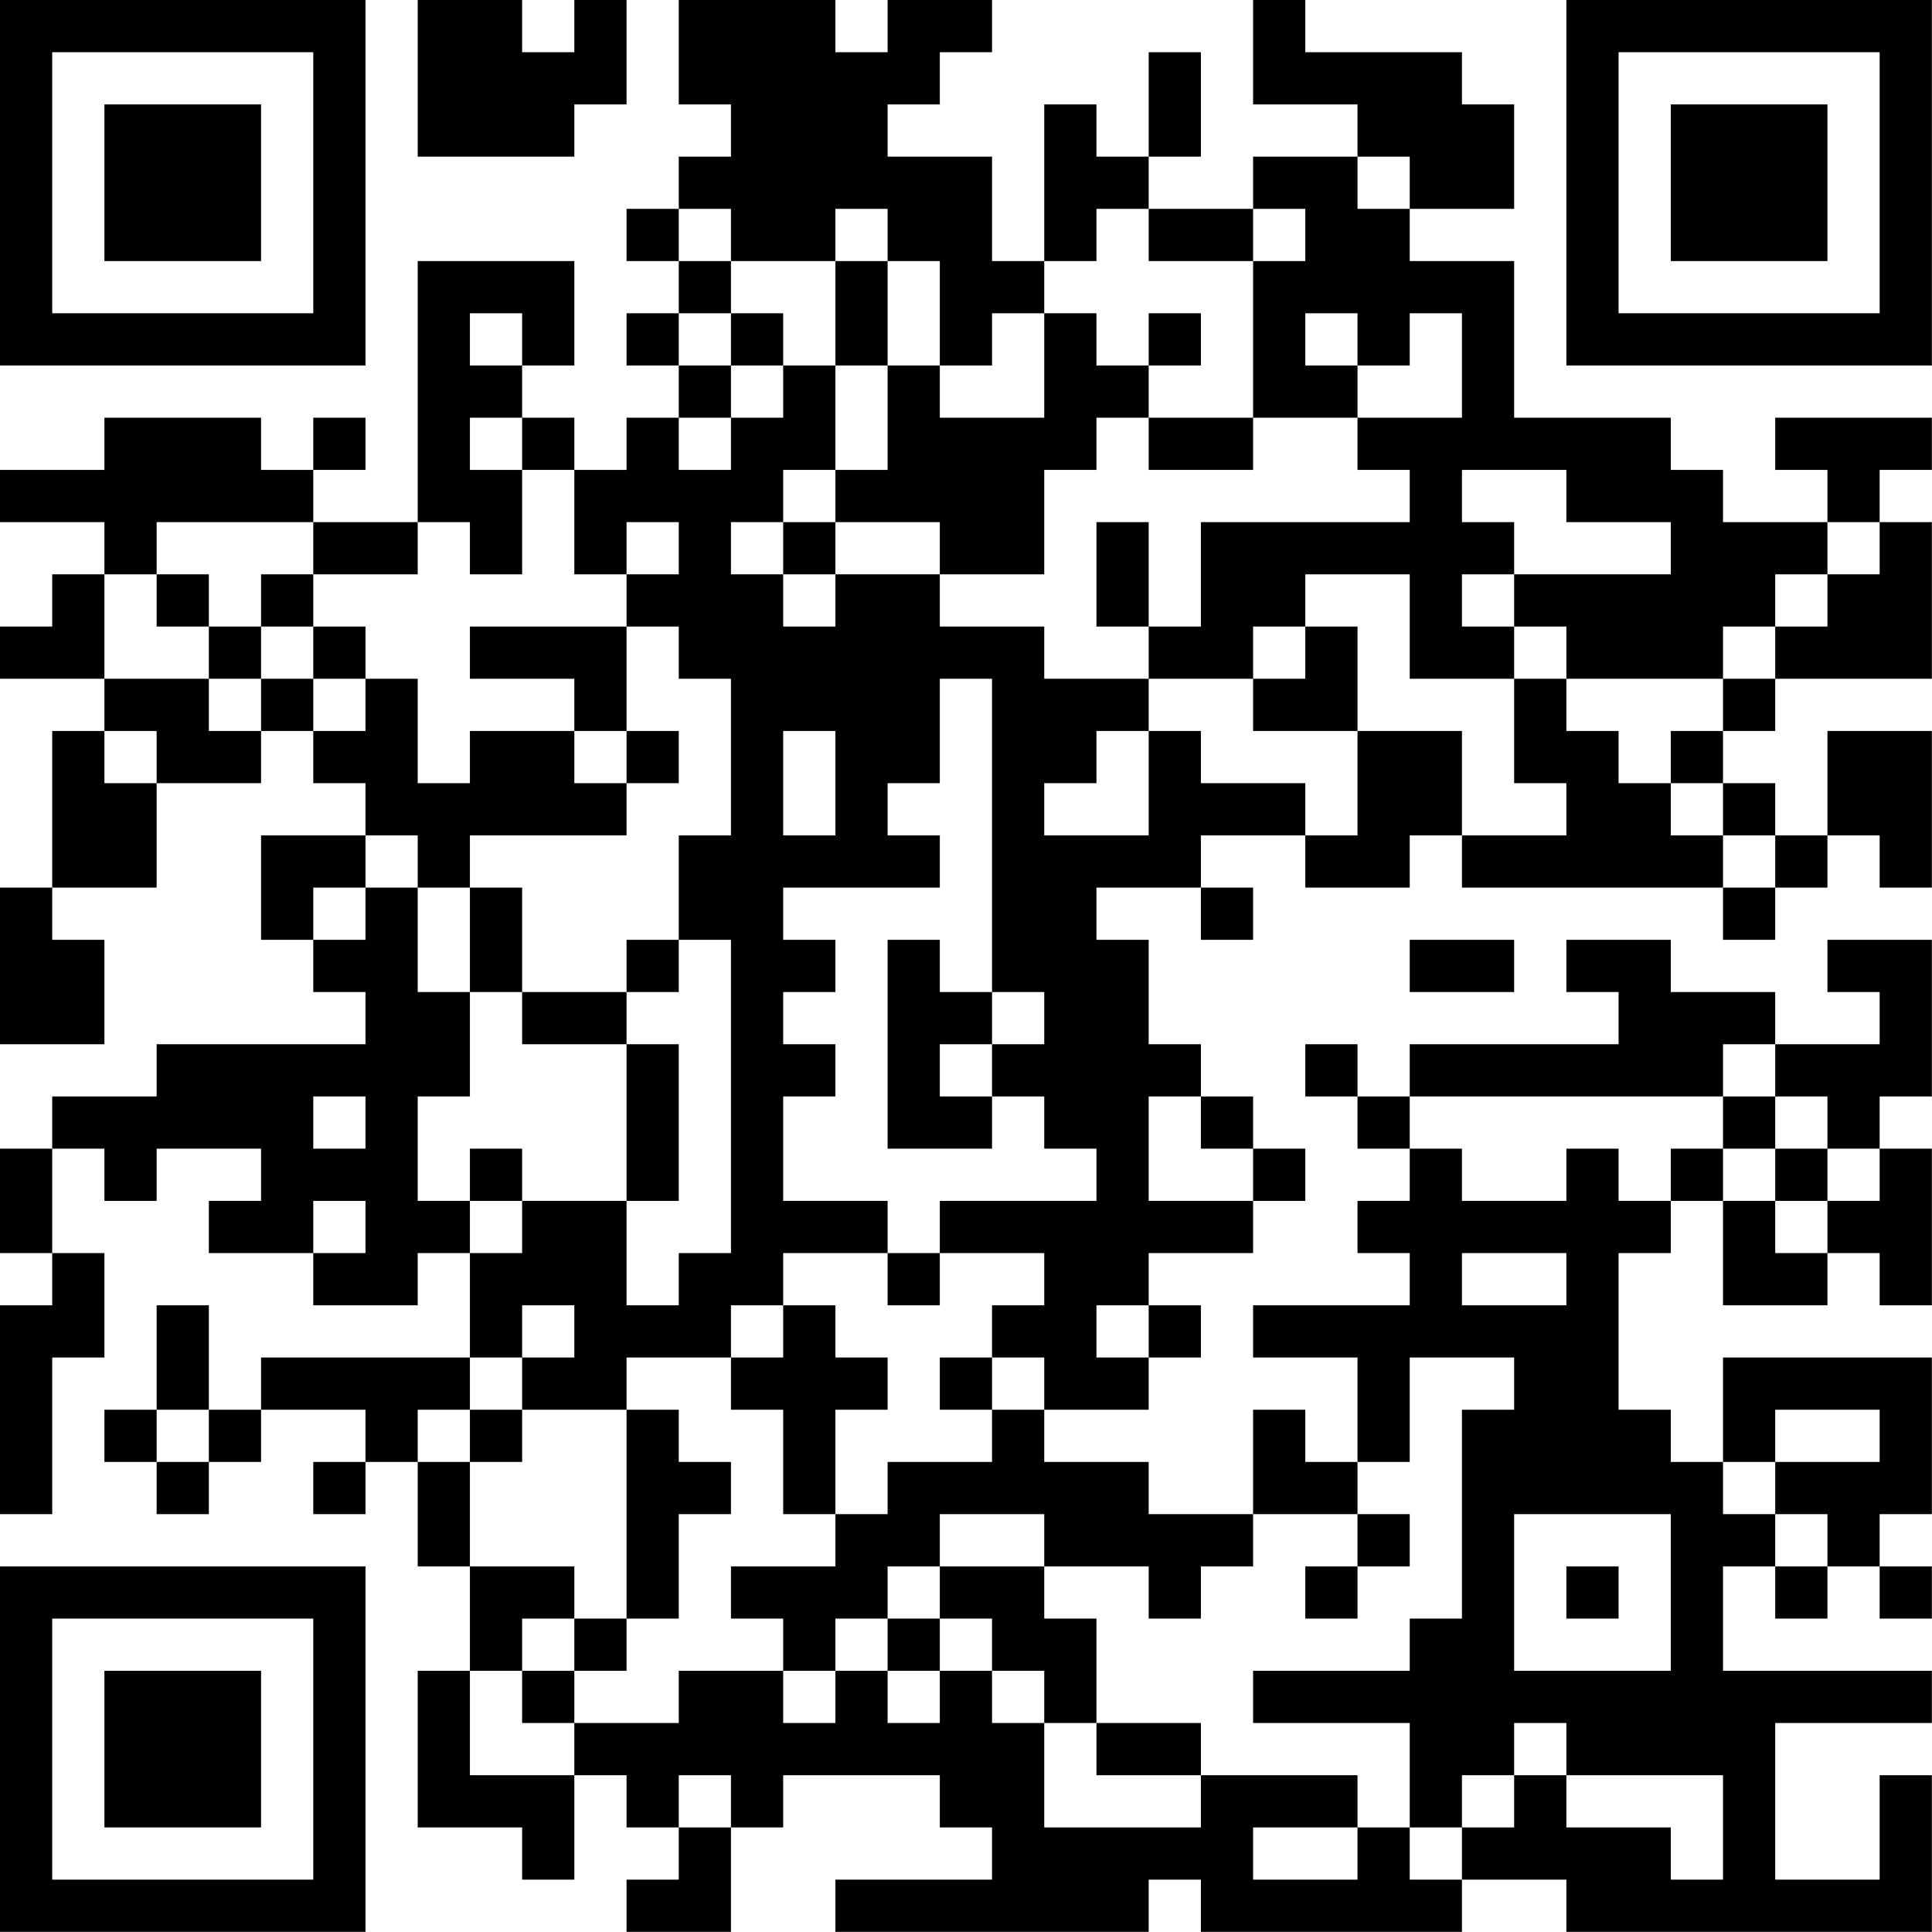 <?xml version="1.0" encoding="UTF-8"?>
<svg xmlns="http://www.w3.org/2000/svg" version="1.1" width="200" height="200" viewBox="0 0 200 200"><rect x="0" y="0" width="200" height="200" fill="#ffffff"/><g transform="scale(5.405)"><g transform="translate(0,0)"><path fill-rule="evenodd" d="M8 0L8 3L11 3L11 2L12 2L12 0L11 0L11 1L10 1L10 0ZM13 0L13 2L14 2L14 3L13 3L13 4L12 4L12 5L13 5L13 6L12 6L12 7L13 7L13 8L12 8L12 9L11 9L11 8L10 8L10 7L11 7L11 5L8 5L8 10L6 10L6 9L7 9L7 8L6 8L6 9L5 9L5 8L2 8L2 9L0 9L0 10L2 10L2 11L1 11L1 12L0 12L0 13L2 13L2 14L1 14L1 17L0 17L0 20L2 20L2 18L1 18L1 17L3 17L3 15L5 15L5 14L6 14L6 15L7 15L7 16L5 16L5 18L6 18L6 19L7 19L7 20L3 20L3 21L1 21L1 22L0 22L0 24L1 24L1 25L0 25L0 29L1 29L1 26L2 26L2 24L1 24L1 22L2 22L2 23L3 23L3 22L5 22L5 23L4 23L4 24L6 24L6 25L8 25L8 24L9 24L9 26L5 26L5 27L4 27L4 25L3 25L3 27L2 27L2 28L3 28L3 29L4 29L4 28L5 28L5 27L7 27L7 28L6 28L6 29L7 29L7 28L8 28L8 30L9 30L9 32L8 32L8 35L10 35L10 36L11 36L11 34L12 34L12 35L13 35L13 36L12 36L12 37L14 37L14 35L15 35L15 34L18 34L18 35L19 35L19 36L16 36L16 37L22 37L22 36L23 36L23 37L28 37L28 36L30 36L30 37L37 37L37 34L36 34L36 36L34 36L34 33L37 33L37 32L33 32L33 30L34 30L34 31L35 31L35 30L36 30L36 31L37 31L37 30L36 30L36 29L37 29L37 26L33 26L33 28L32 28L32 27L31 27L31 24L32 24L32 23L33 23L33 25L35 25L35 24L36 24L36 25L37 25L37 22L36 22L36 21L37 21L37 18L35 18L35 19L36 19L36 20L34 20L34 19L32 19L32 18L30 18L30 19L31 19L31 20L27 20L27 21L26 21L26 20L25 20L25 21L26 21L26 22L27 22L27 23L26 23L26 24L27 24L27 25L24 25L24 26L26 26L26 28L25 28L25 27L24 27L24 29L22 29L22 28L20 28L20 27L22 27L22 26L23 26L23 25L22 25L22 24L24 24L24 23L25 23L25 22L24 22L24 21L23 21L23 20L22 20L22 18L21 18L21 17L23 17L23 18L24 18L24 17L23 17L23 16L25 16L25 17L27 17L27 16L28 16L28 17L33 17L33 18L34 18L34 17L35 17L35 16L36 16L36 17L37 17L37 14L35 14L35 16L34 16L34 15L33 15L33 14L34 14L34 13L37 13L37 10L36 10L36 9L37 9L37 8L34 8L34 9L35 9L35 10L33 10L33 9L32 9L32 8L29 8L29 5L27 5L27 4L29 4L29 2L28 2L28 1L25 1L25 0L24 0L24 2L26 2L26 3L24 3L24 4L22 4L22 3L23 3L23 1L22 1L22 3L21 3L21 2L20 2L20 5L19 5L19 3L17 3L17 2L18 2L18 1L19 1L19 0L17 0L17 1L16 1L16 0ZM26 3L26 4L27 4L27 3ZM13 4L13 5L14 5L14 6L13 6L13 7L14 7L14 8L13 8L13 9L14 9L14 8L15 8L15 7L16 7L16 9L15 9L15 10L14 10L14 11L15 11L15 12L16 12L16 11L18 11L18 12L20 12L20 13L22 13L22 14L21 14L21 15L20 15L20 16L22 16L22 14L23 14L23 15L25 15L25 16L26 16L26 14L28 14L28 16L30 16L30 15L29 15L29 13L30 13L30 14L31 14L31 15L32 15L32 16L33 16L33 17L34 17L34 16L33 16L33 15L32 15L32 14L33 14L33 13L34 13L34 12L35 12L35 11L36 11L36 10L35 10L35 11L34 11L34 12L33 12L33 13L30 13L30 12L29 12L29 11L32 11L32 10L30 10L30 9L28 9L28 10L29 10L29 11L28 11L28 12L29 12L29 13L27 13L27 11L25 11L25 12L24 12L24 13L22 13L22 12L23 12L23 10L27 10L27 9L26 9L26 8L28 8L28 6L27 6L27 7L26 7L26 6L25 6L25 7L26 7L26 8L24 8L24 5L25 5L25 4L24 4L24 5L22 5L22 4L21 4L21 5L20 5L20 6L19 6L19 7L18 7L18 5L17 5L17 4L16 4L16 5L14 5L14 4ZM16 5L16 7L17 7L17 9L16 9L16 10L15 10L15 11L16 11L16 10L18 10L18 11L20 11L20 9L21 9L21 8L22 8L22 9L24 9L24 8L22 8L22 7L23 7L23 6L22 6L22 7L21 7L21 6L20 6L20 8L18 8L18 7L17 7L17 5ZM9 6L9 7L10 7L10 6ZM14 6L14 7L15 7L15 6ZM9 8L9 9L10 9L10 11L9 11L9 10L8 10L8 11L6 11L6 10L3 10L3 11L2 11L2 13L4 13L4 14L5 14L5 13L6 13L6 14L7 14L7 13L8 13L8 15L9 15L9 14L11 14L11 15L12 15L12 16L9 16L9 17L8 17L8 16L7 16L7 17L6 17L6 18L7 18L7 17L8 17L8 19L9 19L9 21L8 21L8 23L9 23L9 24L10 24L10 23L12 23L12 25L13 25L13 24L14 24L14 18L13 18L13 16L14 16L14 13L13 13L13 12L12 12L12 11L13 11L13 10L12 10L12 11L11 11L11 9L10 9L10 8ZM21 10L21 12L22 12L22 10ZM3 11L3 12L4 12L4 13L5 13L5 12L6 12L6 13L7 13L7 12L6 12L6 11L5 11L5 12L4 12L4 11ZM9 12L9 13L11 13L11 14L12 14L12 15L13 15L13 14L12 14L12 12ZM25 12L25 13L24 13L24 14L26 14L26 12ZM18 13L18 15L17 15L17 16L18 16L18 17L15 17L15 18L16 18L16 19L15 19L15 20L16 20L16 21L15 21L15 23L17 23L17 24L15 24L15 25L14 25L14 26L12 26L12 27L10 27L10 26L11 26L11 25L10 25L10 26L9 26L9 27L8 27L8 28L9 28L9 30L11 30L11 31L10 31L10 32L9 32L9 34L11 34L11 33L13 33L13 32L15 32L15 33L16 33L16 32L17 32L17 33L18 33L18 32L19 32L19 33L20 33L20 35L23 35L23 34L26 34L26 35L24 35L24 36L26 36L26 35L27 35L27 36L28 36L28 35L29 35L29 34L30 34L30 35L32 35L32 36L33 36L33 34L30 34L30 33L29 33L29 34L28 34L28 35L27 35L27 33L24 33L24 32L27 32L27 31L28 31L28 27L29 27L29 26L27 26L27 28L26 28L26 29L24 29L24 30L23 30L23 31L22 31L22 30L20 30L20 29L18 29L18 30L17 30L17 31L16 31L16 32L15 32L15 31L14 31L14 30L16 30L16 29L17 29L17 28L19 28L19 27L20 27L20 26L19 26L19 25L20 25L20 24L18 24L18 23L21 23L21 22L20 22L20 21L19 21L19 20L20 20L20 19L19 19L19 13ZM2 14L2 15L3 15L3 14ZM15 14L15 16L16 16L16 14ZM9 17L9 19L10 19L10 20L12 20L12 23L13 23L13 20L12 20L12 19L13 19L13 18L12 18L12 19L10 19L10 17ZM17 18L17 22L19 22L19 21L18 21L18 20L19 20L19 19L18 19L18 18ZM27 18L27 19L29 19L29 18ZM33 20L33 21L27 21L27 22L28 22L28 23L30 23L30 22L31 22L31 23L32 23L32 22L33 22L33 23L34 23L34 24L35 24L35 23L36 23L36 22L35 22L35 21L34 21L34 20ZM6 21L6 22L7 22L7 21ZM22 21L22 23L24 23L24 22L23 22L23 21ZM33 21L33 22L34 22L34 23L35 23L35 22L34 22L34 21ZM9 22L9 23L10 23L10 22ZM6 23L6 24L7 24L7 23ZM17 24L17 25L18 25L18 24ZM28 24L28 25L30 25L30 24ZM15 25L15 26L14 26L14 27L15 27L15 29L16 29L16 27L17 27L17 26L16 26L16 25ZM21 25L21 26L22 26L22 25ZM18 26L18 27L19 27L19 26ZM3 27L3 28L4 28L4 27ZM9 27L9 28L10 28L10 27ZM12 27L12 31L11 31L11 32L10 32L10 33L11 33L11 32L12 32L12 31L13 31L13 29L14 29L14 28L13 28L13 27ZM34 27L34 28L33 28L33 29L34 29L34 30L35 30L35 29L34 29L34 28L36 28L36 27ZM26 29L26 30L25 30L25 31L26 31L26 30L27 30L27 29ZM29 29L29 32L32 32L32 29ZM18 30L18 31L17 31L17 32L18 32L18 31L19 31L19 32L20 32L20 33L21 33L21 34L23 34L23 33L21 33L21 31L20 31L20 30ZM30 30L30 31L31 31L31 30ZM13 34L13 35L14 35L14 34ZM0 0L0 7L7 7L7 0ZM1 1L1 6L6 6L6 1ZM2 2L2 5L5 5L5 2ZM30 0L30 7L37 7L37 0ZM31 1L31 6L36 6L36 1ZM32 2L32 5L35 5L35 2ZM0 30L0 37L7 37L7 30ZM1 31L1 36L6 36L6 31ZM2 32L2 35L5 35L5 32Z" fill="#000000"/></g></g></svg>
